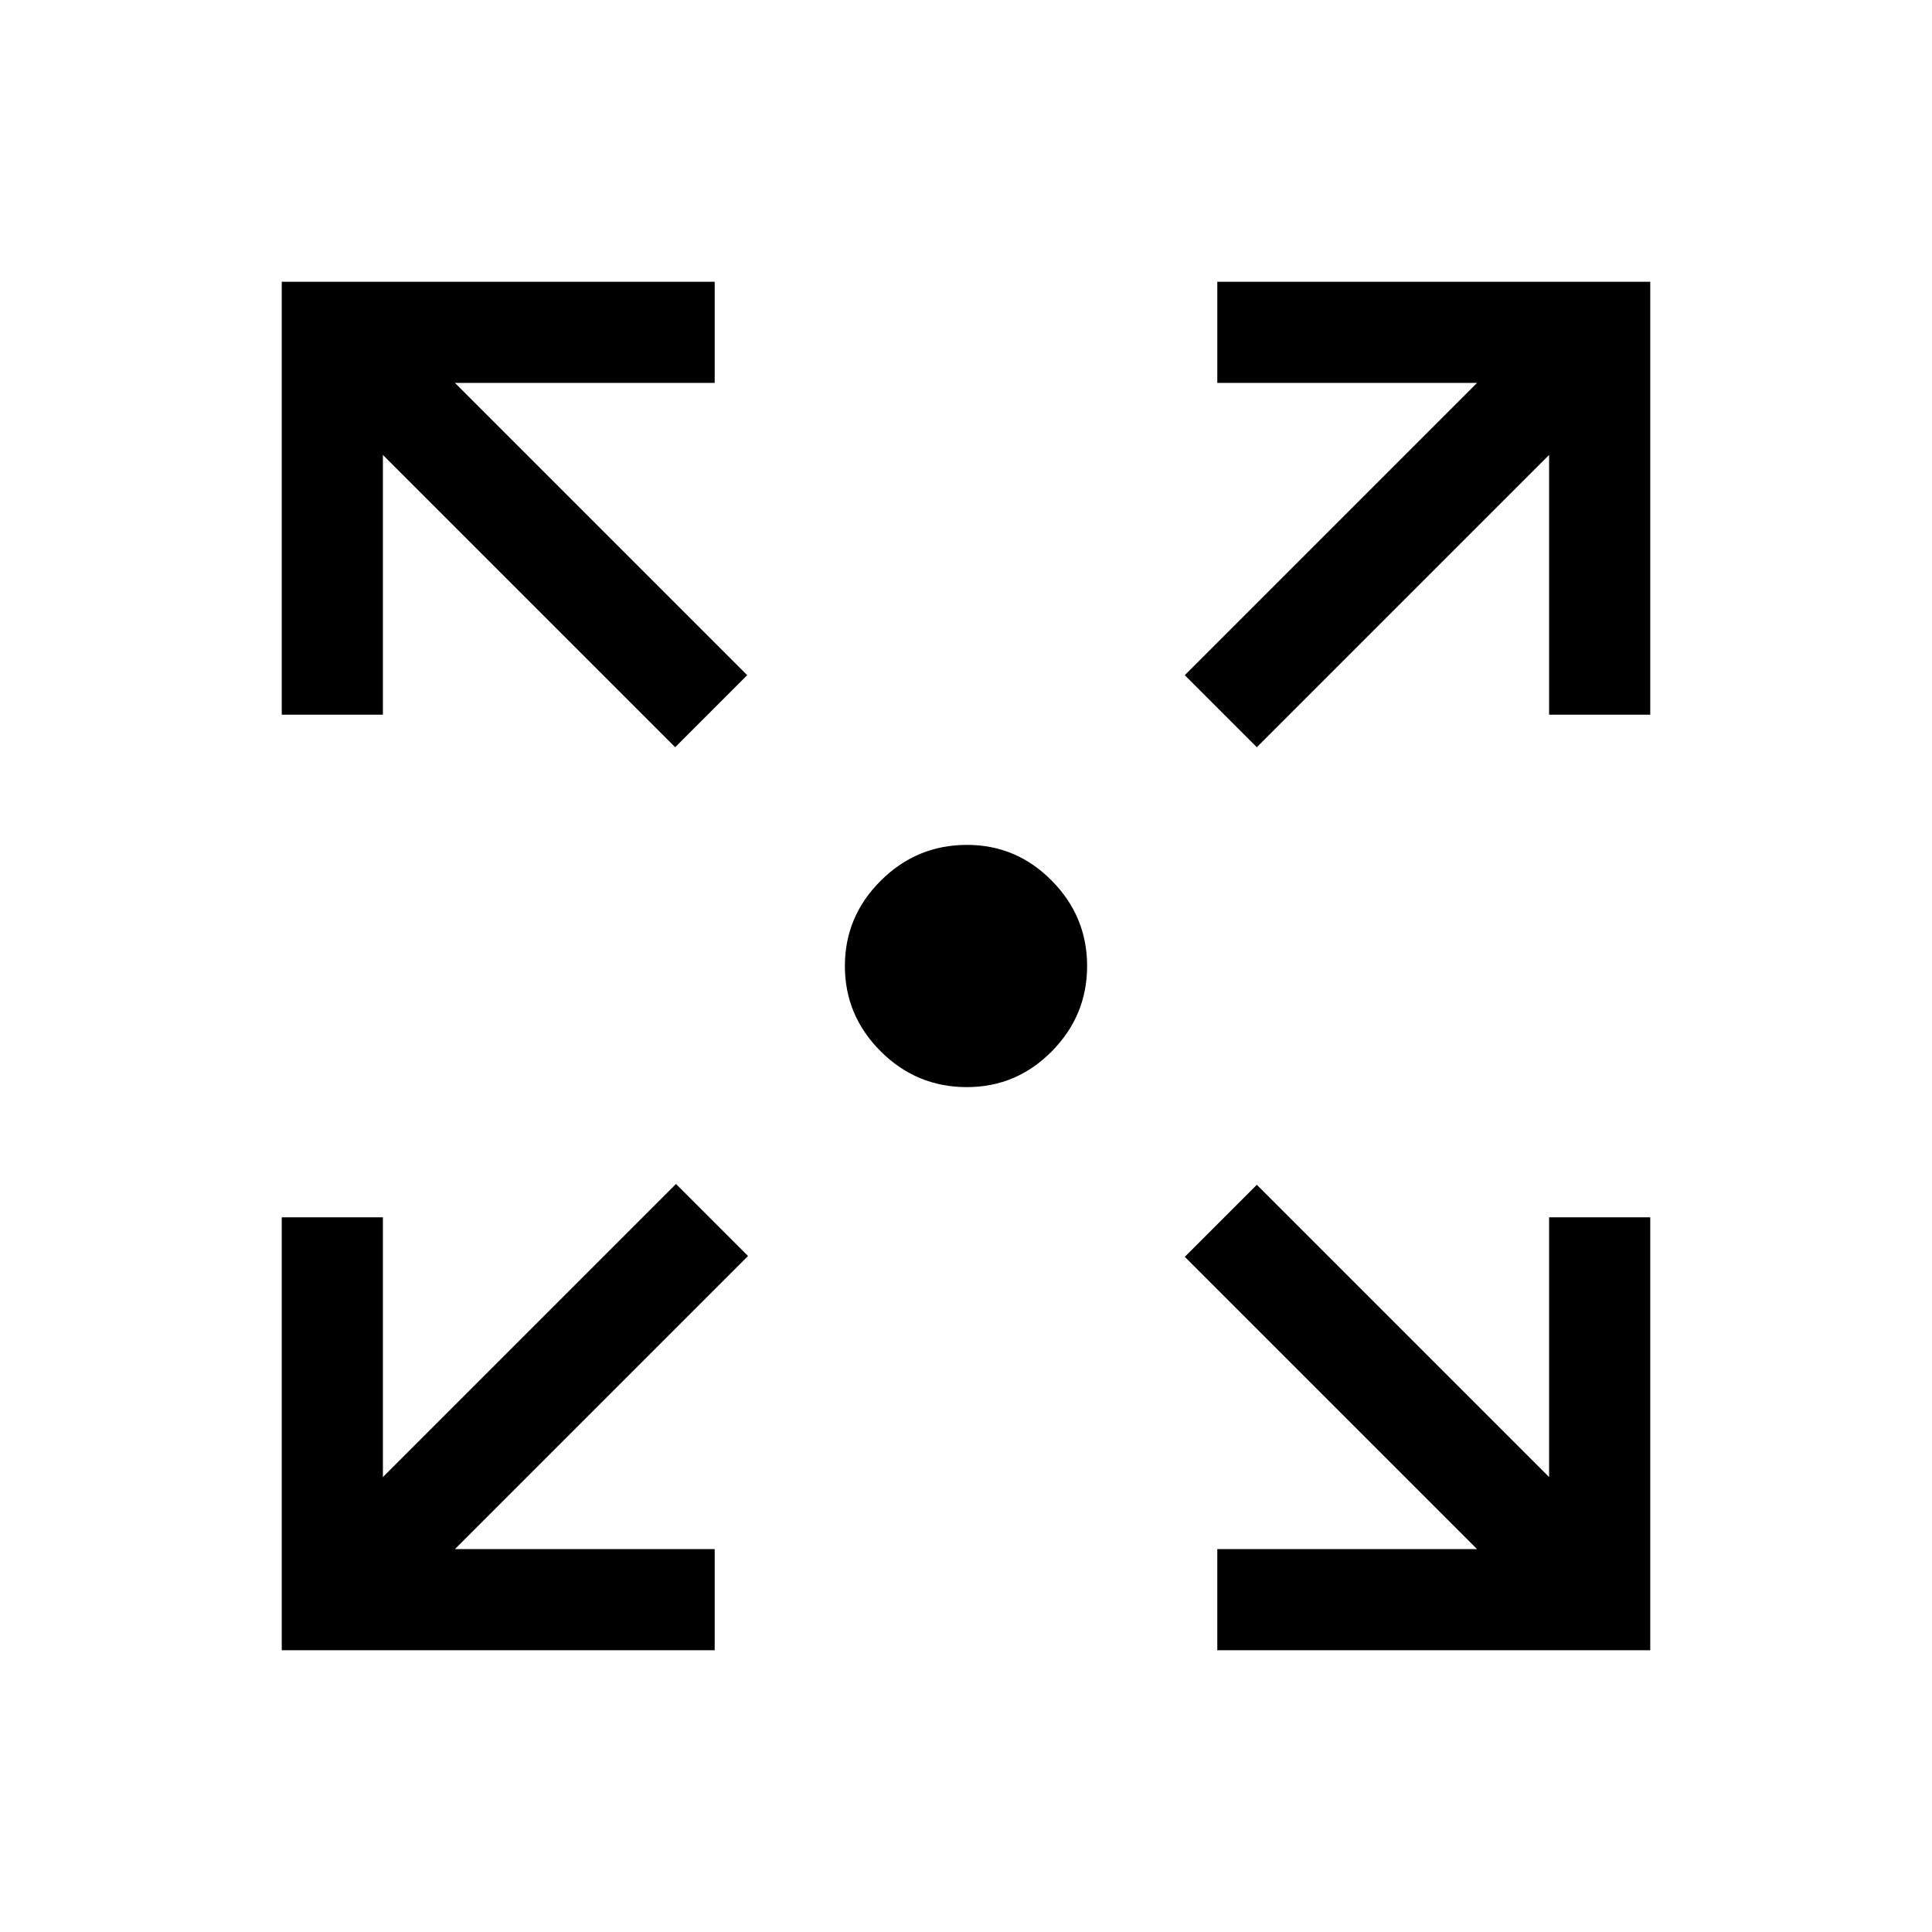 <svg xmlns="http://www.w3.org/2000/svg" height="40" viewBox="0 -960 960 960" width="40"><path d="M140-140v-215.13h50.26v129.08L335.9-371.69l35.79 35.79-145.64 145.64h129.08V-140H140Zm464.87 0v-50.26h129.08L588.72-335.49l35.79-35.79 145.23 145.23v-129.08H820V-140H604.87ZM335.49-588.72 190.26-733.95v129.08H140V-820h215.13v50.26H226.05l145.23 145.23-35.79 35.79Zm289.02 0-35.79-35.79 145.23-145.23H604.87V-820H820v215.13h-50.26v-129.08L624.51-588.72Zm-144.1 168.9q-24.99 0-42.79-17.77T419.82-480q0-24.64 17.84-42.41 17.83-17.77 42.88-17.77 24.49 0 42.07 17.77 17.57 17.77 17.57 42.41 0 24.64-17.56 42.41-17.56 17.77-42.21 17.77Z"/></svg>